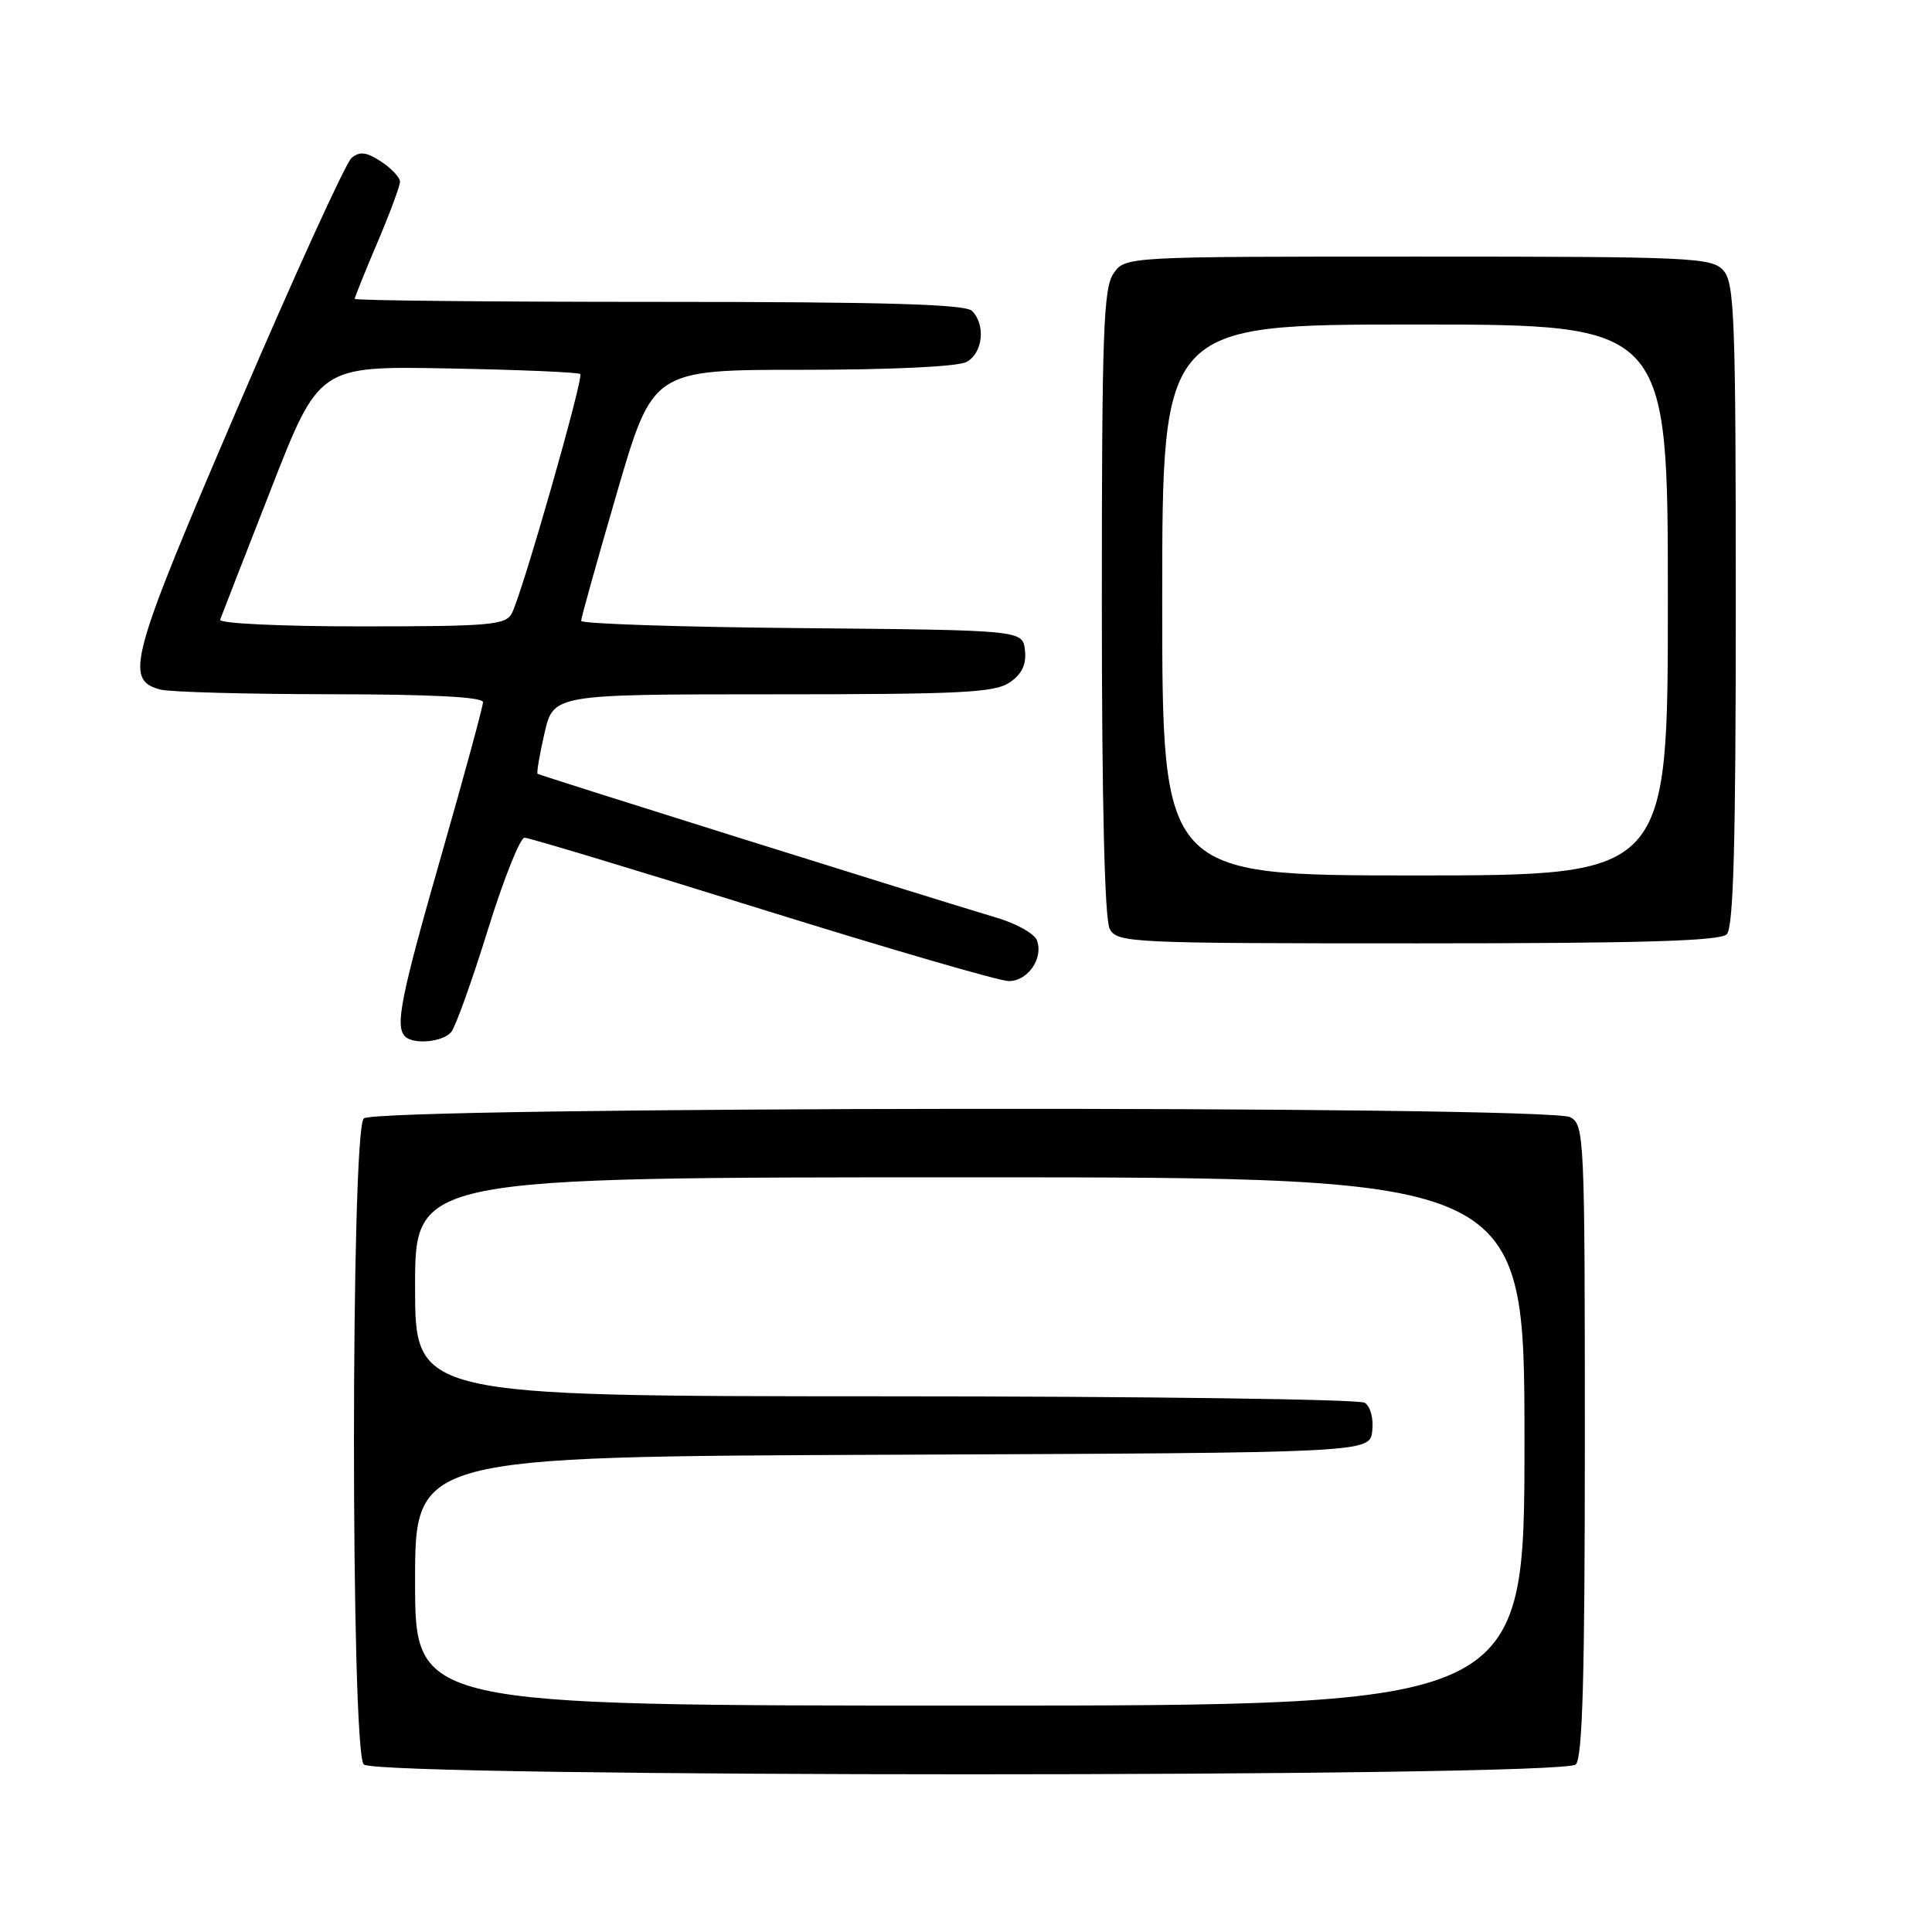 <?xml version="1.0" encoding="UTF-8" standalone="no"?>
<!DOCTYPE svg PUBLIC "-//W3C//DTD SVG 1.1//EN" "http://www.w3.org/Graphics/SVG/1.1/DTD/svg11.dtd" >
<svg xmlns="http://www.w3.org/2000/svg" xmlns:xlink="http://www.w3.org/1999/xlink" version="1.1" viewBox="0 0 256 256">
 <g >
 <path fill="currentColor"
d=" M 208.80 233.80 C 209.70 232.90 210.00 221.99 210.00 190.84 C 210.00 150.57 209.93 149.03 208.07 148.04 C 205.11 146.45 49.79 146.61 48.20 148.20 C 46.47 149.93 46.47 232.07 48.20 233.80 C 49.94 235.54 207.06 235.54 208.80 233.80 Z  M 59.79 136.75 C 60.36 136.06 62.54 129.99 64.63 123.25 C 66.72 116.51 68.92 111.00 69.50 111.00 C 70.09 111.00 84.26 115.28 101.00 120.50 C 117.74 125.72 132.44 130.00 133.68 130.00 C 136.21 130.00 138.30 126.95 137.39 124.58 C 137.06 123.72 134.70 122.39 132.15 121.63 C 122.35 118.70 71.49 102.75 71.23 102.53 C 71.09 102.40 71.50 99.98 72.15 97.15 C 73.34 92.00 73.34 92.00 102.45 92.00 C 127.49 92.00 131.87 91.78 133.83 90.40 C 135.43 89.29 136.02 88.01 135.81 86.15 C 135.50 83.50 135.50 83.50 106.25 83.23 C 90.16 83.09 77.00 82.65 77.00 82.27 C 77.00 81.88 79.14 74.24 81.75 65.28 C 86.50 49.00 86.50 49.00 106.32 49.00 C 118.06 49.00 126.92 48.58 128.07 47.96 C 130.23 46.81 130.64 43.04 128.80 41.20 C 127.91 40.31 117.31 40.00 87.30 40.00 C 65.14 40.00 47.00 39.82 47.00 39.60 C 47.00 39.39 48.35 36.04 50.00 32.16 C 51.65 28.28 53.00 24.65 53.00 24.08 C 53.00 23.51 51.87 22.31 50.49 21.40 C 48.56 20.14 47.67 20.03 46.59 20.92 C 45.82 21.56 39.02 36.46 31.49 54.03 C 17.18 87.37 16.44 90.08 21.24 91.37 C 22.48 91.70 32.61 91.98 43.75 91.99 C 57.09 92.00 64.00 92.35 64.00 93.04 C 64.00 93.61 61.52 102.72 58.50 113.27 C 53.11 132.07 52.32 135.99 53.67 137.33 C 54.78 138.45 58.69 138.08 59.79 136.75 Z  M 228.80 123.80 C 229.70 122.90 230.00 111.83 230.00 80.13 C 230.00 42.01 229.83 37.47 228.35 35.83 C 226.80 34.12 224.21 34.00 187.90 34.00 C 149.11 34.00 149.11 34.00 147.56 36.22 C 146.21 38.15 146.00 43.99 146.00 79.79 C 146.00 106.37 146.37 121.82 147.04 123.07 C 148.03 124.93 149.54 125.00 187.84 125.00 C 217.43 125.00 227.91 124.69 228.80 123.80 Z  M 55.00 209.51 C 55.00 193.01 55.00 193.01 118.25 192.76 C 181.50 192.50 181.50 192.50 181.83 189.61 C 182.02 187.97 181.59 186.35 180.83 185.87 C 180.10 185.41 151.49 185.02 117.25 185.02 C 55.00 185.00 55.00 185.00 55.00 170.50 C 55.00 156.00 55.00 156.00 128.50 156.00 C 202.00 156.00 202.00 156.00 202.00 191.00 C 202.00 226.00 202.00 226.00 128.50 226.00 C 55.00 226.00 55.00 226.00 55.00 209.51 Z  M 29.17 82.11 C 29.35 81.62 32.37 73.86 35.89 64.86 C 42.27 48.50 42.27 48.50 59.37 48.82 C 68.78 48.99 76.66 49.33 76.89 49.56 C 77.37 50.04 69.21 78.58 67.83 81.25 C 67.02 82.82 65.01 83.00 47.88 83.00 C 37.17 83.00 28.98 82.61 29.17 82.11 Z  M 154.00 79.50 C 154.00 43.00 154.00 43.00 187.50 43.00 C 221.00 43.00 221.00 43.00 221.00 79.50 C 221.00 116.00 221.00 116.00 187.50 116.00 C 154.00 116.00 154.00 116.00 154.00 79.50 Z "/>
</g>
</svg>